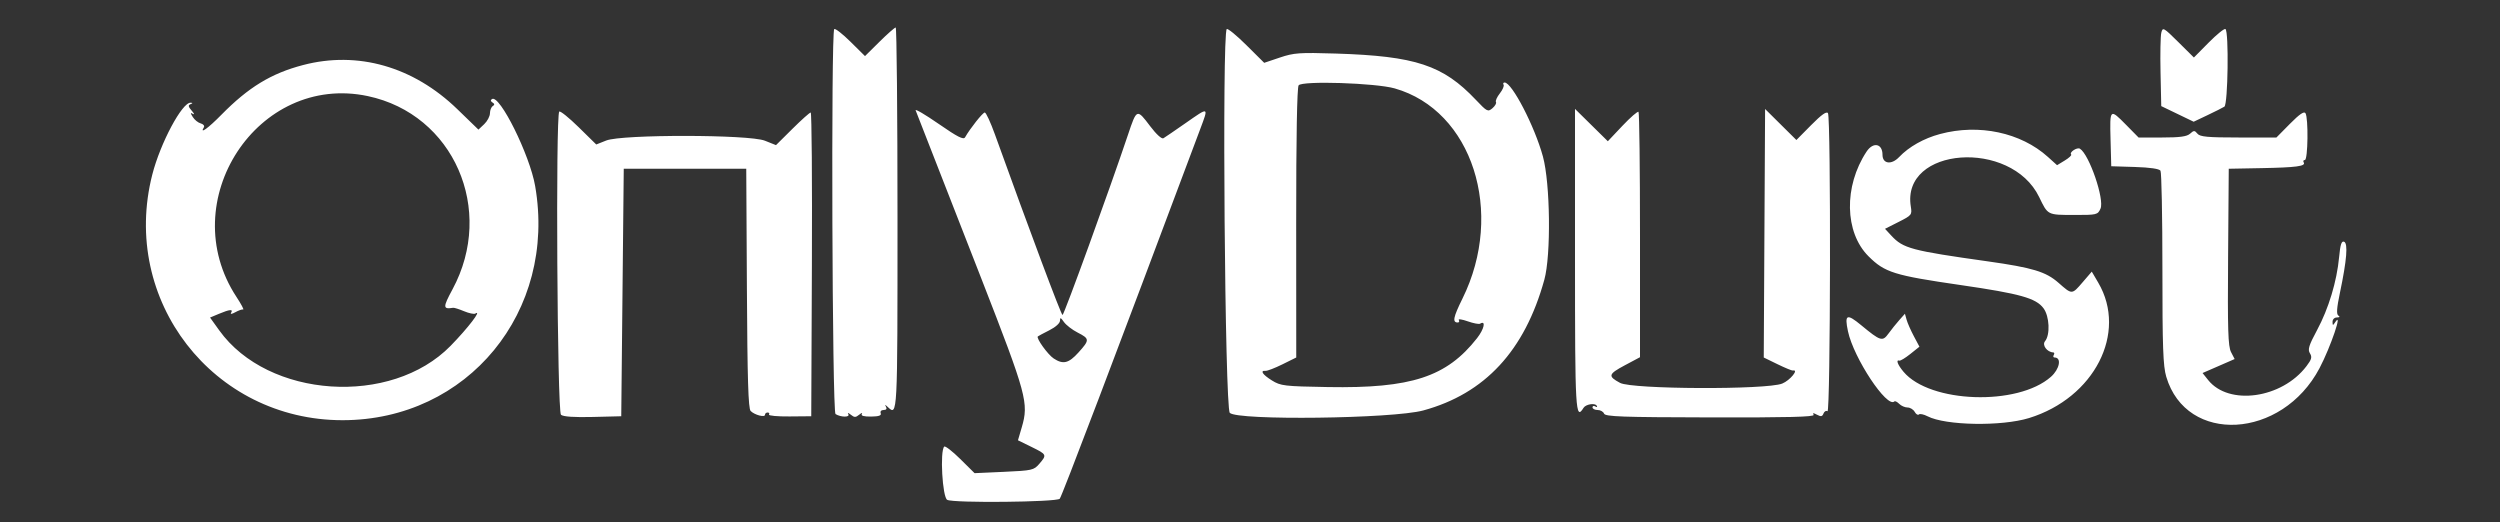 <svg id="svg" version="1.1" xmlns="http://www.w3.org/2000/svg" xmlns:xlink="http://www.w3.org/1999/xlink" width="400" height="83.6" viewBox="0, 0, 400,83.6"><rect x="0" y="0" width="400" height="83.6" fill="#333333" stroke="none"/><g id="svgg"><path id="path0" d="M133.477 4.656 C 132.947 5.186,133.150 65.922,133.683 66.251 C 134.535 66.778,136.043 66.794,135.730 66.273 C 135.567 66.002,135.734 66.034,136.123 66.349 C 136.697 66.814,136.903 66.814,137.477 66.349 C 137.849 66.047,138.036 65.996,137.893 66.236 C 137.720 66.524,138.220 66.665,139.371 66.651 C 140.619 66.636,141.054 66.485,140.912 66.115 C 140.800 65.822,141.002 65.600,141.381 65.600 C 141.798 65.600,141.942 65.413,141.765 65.100 C 141.539 64.700,141.590 64.700,142.021 65.100 C 143.616 66.581,143.600 66.894,143.600 35.000 C 143.600 18.170,143.470 4.400,143.312 4.400 C 143.153 4.400,141.983 5.429,140.712 6.687 L 138.400 8.975 136.077 6.677 C 134.800 5.413,133.630 4.503,133.477 4.656 M196.279 4.655 C 195.505 5.429,195.980 65.212,196.767 66.057 C 197.931 67.306,222.864 66.997,227.720 65.673 C 237.593 62.981,243.957 56.109,247.095 44.752 C 248.181 40.822,248.047 29.354,246.866 25.036 C 245.545 20.209,241.916 13.200,240.737 13.200 C 240.526 13.200,240.451 13.359,240.571 13.553 C 240.691 13.747,240.420 14.375,239.969 14.949 C 239.517 15.523,239.240 16.142,239.354 16.325 C 239.467 16.508,239.214 16.953,238.793 17.314 C 238.065 17.936,237.929 17.867,236.134 15.971 C 230.879 10.421,226.488 8.969,213.742 8.569 C 207.901 8.386,207.034 8.447,204.773 9.209 L 202.271 10.052 199.414 7.214 C 197.843 5.653,196.432 4.502,196.279 4.655 M345.809 5.235 C 345.677 5.766,345.621 8.625,345.685 11.588 L 345.800 16.977 348.394 18.227 L 350.987 19.477 353.194 18.429 C 354.407 17.853,355.625 17.240,355.900 17.067 C 356.477 16.705,356.636 4.993,356.069 4.643 C 355.887 4.530,354.677 5.510,353.380 6.820 L 351.023 9.202 348.536 6.736 C 346.157 4.378,346.037 4.313,345.809 5.235 M48.488 10.407 C 43.390 11.743,39.753 13.958,35.413 18.372 C 33.276 20.545,31.903 21.527,32.617 20.373 C 32.762 20.138,32.538 19.857,32.120 19.747 C 31.702 19.638,31.131 19.181,30.851 18.732 C 30.432 18.062,30.435 17.972,30.870 18.227 C 31.162 18.398,31.074 18.165,30.676 17.710 C 30.118 17.073,30.072 16.835,30.476 16.673 C 30.865 16.517,30.871 16.455,30.503 16.432 C 29.148 16.346,25.656 22.888,24.368 27.927 C 19.227 48.027,34.097 67.232,54.800 67.232 C 74.826 67.232,89.115 49.859,85.623 29.757 C 84.758 24.778,79.952 15.088,78.724 15.847 C 78.457 16.012,78.484 16.205,78.800 16.400 C 79.147 16.614,79.159 16.778,78.843 16.974 C 78.599 17.124,78.397 17.642,78.393 18.124 C 78.389 18.606,77.973 19.391,77.468 19.870 L 76.550 20.739 73.175 17.470 C 66.137 10.653,57.251 8.111,48.488 10.407 M223.148 14.143 C 235.556 17.667,240.814 33.960,233.998 47.766 C 232.509 50.781,232.349 51.600,233.247 51.600 C 233.467 51.600,233.539 51.425,233.407 51.212 C 233.276 50.999,233.914 51.087,234.826 51.409 C 235.739 51.731,236.634 51.903,236.815 51.791 C 237.784 51.192,237.480 52.638,236.328 54.107 C 231.460 60.313,225.807 62.165,212.447 61.930 C 205.463 61.808,204.907 61.742,203.500 60.867 C 202.002 59.936,201.555 59.249,202.500 59.333 C 202.775 59.357,203.990 58.887,205.200 58.289 L 207.400 57.200 207.390 35.700 C 207.384 22.001,207.526 14.001,207.781 13.651 C 208.329 12.897,220.085 13.273,223.148 14.143 M58.849 15.375 C 72.586 18.287,79.271 33.547,72.396 46.300 C 70.839 49.189,70.851 49.513,72.507 49.245 C 72.676 49.218,73.460 49.465,74.250 49.795 C 75.039 50.125,75.846 50.295,76.042 50.174 C 77.196 49.461,74.886 52.480,72.095 55.334 C 62.579 65.063,42.905 63.750,35.084 52.864 L 33.607 50.808 35.052 50.204 C 36.766 49.488,37.347 49.438,36.975 50.040 C 36.814 50.301,37.089 50.266,37.652 49.955 C 38.173 49.666,38.737 49.469,38.905 49.517 C 39.073 49.564,38.590 48.658,37.831 47.502 C 27.781 32.192,41.227 11.640,58.849 15.375 M146.503 17.659 C 146.866 18.551,149.950 26.447,157.025 44.600 C 164.278 63.209,164.623 64.480,163.482 68.373 L 162.874 70.445 165.037 71.506 C 167.500 72.714,167.528 72.774,166.287 74.217 C 165.418 75.227,165.141 75.290,160.652 75.493 L 155.931 75.706 153.643 73.442 C 152.385 72.197,151.230 71.303,151.077 71.456 C 150.366 72.168,150.782 79.562,151.557 79.977 C 152.549 80.508,169.014 80.346,169.559 79.800 C 169.877 79.481,178.358 57.165,192.019 20.700 C 193.399 17.014,193.491 17.052,189.652 19.726 C 187.974 20.896,186.395 21.974,186.145 22.122 C 185.877 22.281,185.008 21.488,184.032 20.196 C 181.893 17.363,181.884 17.367,180.477 21.561 C 177.575 30.215,170.245 50.400,170.004 50.400 C 169.785 50.400,164.728 36.893,159.185 21.500 C 158.492 19.575,157.762 18.000,157.565 18.000 C 157.240 18.000,155.216 20.548,154.415 21.964 C 154.167 22.404,153.236 21.933,150.190 19.824 C 148.041 18.336,146.382 17.362,146.503 17.659 M89.479 17.855 C 88.885 18.449,89.157 65.866,89.757 66.365 C 90.126 66.671,91.850 66.789,94.857 66.714 L 99.400 66.600 99.600 46.800 L 99.800 27.000 109.600 27.000 L 119.400 27.000 119.504 46.132 C 119.583 60.710,119.726 65.383,120.104 65.760 C 120.745 66.400,122.400 66.834,122.400 66.363 C 122.400 66.163,122.591 66.000,122.824 66.000 C 123.057 66.000,123.155 66.149,123.042 66.331 C 122.930 66.514,124.404 66.649,126.319 66.631 L 129.800 66.600 129.903 42.300 C 129.960 28.935,129.874 18.000,129.713 18.000 C 129.552 18.000,128.236 19.175,126.790 20.610 L 124.159 23.221 122.380 22.511 C 119.861 21.508,99.511 21.483,97.000 22.481 L 95.400 23.117 92.579 20.346 C 91.027 18.823,89.632 17.702,89.479 17.855 M252.000 41.512 C 252.000 65.905,252.082 67.332,253.370 65.248 C 253.721 64.681,255.176 64.438,255.461 64.899 C 255.616 65.149,255.533 65.206,255.262 65.038 C 255.008 64.881,254.800 64.943,254.800 65.176 C 254.800 65.409,255.166 65.600,255.613 65.600 C 256.059 65.600,256.524 65.859,256.646 66.175 C 256.833 66.663,259.444 66.756,273.664 66.787 C 286.049 66.814,290.388 66.705,290.183 66.372 C 289.977 66.040,290.118 66.035,290.712 66.353 C 291.349 66.694,291.570 66.654,291.757 66.167 C 291.888 65.827,292.176 65.661,292.397 65.798 C 292.882 66.098,292.959 18.869,292.475 18.107 C 292.256 17.764,291.441 18.341,289.792 20.008 L 287.423 22.402 284.919 19.920 L 282.415 17.438 282.307 37.320 L 282.200 57.201 284.400 58.273 C 285.610 58.863,286.717 59.319,286.859 59.286 C 287.889 59.052,286.399 60.874,285.152 61.372 C 282.621 62.385,261.138 62.295,259.215 61.264 C 257.220 60.194,257.310 59.866,259.987 58.439 L 262.400 57.153 262.400 37.643 C 262.400 26.913,262.293 18.026,262.163 17.896 C 262.032 17.765,260.874 18.770,259.589 20.129 L 257.253 22.600 254.626 20.012 L 252.000 17.423 252.000 41.512 M366.394 19.806 L 364.227 22.000 358.163 22.000 C 353.215 22.000,352.005 21.888,351.592 21.390 C 351.138 20.843,351.015 20.843,350.411 21.390 C 349.907 21.846,348.783 22.000,345.953 22.000 L 342.170 22.000 340.200 20.000 C 337.575 17.335,337.556 17.352,337.686 22.300 L 337.800 26.600 341.586 26.716 C 343.997 26.790,345.484 27.008,345.679 27.316 C 345.848 27.582,345.985 34.640,345.985 43.000 C 345.984 55.551,346.091 58.563,346.602 60.282 C 349.834 71.165,365.110 70.310,371.123 58.910 C 372.909 55.524,374.943 49.522,373.600 51.600 C 373.269 52.113,373.211 52.098,373.206 51.500 C 373.203 51.100,373.500 50.797,373.900 50.794 C 374.348 50.790,374.435 50.682,374.142 50.494 C 373.804 50.277,373.871 49.307,374.398 46.800 C 375.489 41.608,375.705 38.926,375.053 38.676 C 374.641 38.518,374.448 39.116,374.259 41.133 C 373.895 45.012,372.579 49.376,370.740 52.797 C 369.411 55.268,369.209 55.923,369.588 56.529 C 369.963 57.130,369.861 57.507,369.024 58.604 C 365.083 63.771,356.617 64.957,353.304 60.806 L 352.408 59.684 354.975 58.566 L 357.542 57.447 356.966 56.334 C 356.490 55.414,356.408 52.760,356.495 41.110 L 356.600 27.000 361.800 26.902 C 367.434 26.796,368.965 26.591,368.593 25.988 C 368.461 25.775,368.543 25.600,368.776 25.600 C 369.273 25.600,369.361 18.872,368.874 18.106 C 368.655 17.761,367.909 18.272,366.394 19.806 M310.410 21.441 C 307.800 22.142,305.426 23.480,303.851 25.137 C 302.629 26.422,301.200 26.222,301.200 24.766 C 301.200 22.955,299.703 22.661,298.645 24.264 C 294.984 29.810,295.123 37.182,298.961 41.005 C 301.567 43.601,303.039 44.060,313.719 45.611 C 323.228 46.992,325.770 47.705,326.967 49.330 C 327.920 50.622,328.052 53.574,327.203 54.597 C 326.693 55.211,327.531 56.348,328.524 56.387 C 328.702 56.394,328.736 56.580,328.600 56.800 C 328.464 57.020,328.522 57.200,328.730 57.200 C 329.896 57.200,329.545 59.055,328.145 60.293 C 322.832 64.991,308.794 64.512,304.568 59.489 C 303.622 58.365,303.300 57.501,303.900 57.699 C 304.065 57.753,304.855 57.274,305.655 56.635 L 307.110 55.472 306.216 53.791 C 305.724 52.867,305.202 51.681,305.055 51.155 L 304.788 50.200 303.894 51.207 C 303.402 51.761,302.626 52.729,302.168 53.358 C 301.198 54.692,300.898 54.601,297.790 52.032 C 295.482 50.125,295.101 50.299,295.673 53.000 C 296.579 57.284,301.946 65.387,303.108 64.225 C 303.211 64.122,303.557 64.300,303.876 64.619 C 304.196 64.939,304.795 65.200,305.209 65.200 C 305.622 65.200,306.136 65.514,306.350 65.897 C 306.565 66.280,306.866 66.467,307.021 66.313 C 307.175 66.158,307.802 66.291,308.415 66.608 C 311.284 68.091,320.248 68.246,324.648 66.888 C 335.099 63.661,340.425 53.255,335.727 45.239 L 334.684 43.460 333.242 45.136 C 331.491 47.172,331.544 47.170,329.360 45.248 C 327.339 43.470,325.221 42.829,318.000 41.811 C 305.793 40.091,304.512 39.749,302.614 37.702 L 301.602 36.611 303.777 35.511 C 305.878 34.449,305.944 34.365,305.730 33.049 C 304.180 23.498,321.763 22.202,326.269 31.536 C 327.674 34.446,327.556 34.387,331.909 34.394 C 335.490 34.400,335.633 34.365,336.078 33.389 C 336.748 31.917,334.280 24.715,332.790 23.794 C 332.336 23.513,331.039 24.372,331.389 24.722 C 331.503 24.837,331.042 25.268,330.364 25.680 L 329.131 26.430 327.665 25.108 C 323.334 21.200,316.618 19.773,310.410 21.441 M172.426 53.213 C 174.357 54.198,174.365 54.394,172.553 56.399 C 170.983 58.137,170.105 58.350,168.593 57.359 C 167.655 56.744,165.752 54.098,166.054 53.828 C 166.134 53.757,166.965 53.313,167.900 52.841 C 168.898 52.338,169.600 51.703,169.600 51.303 C 169.600 50.753,169.720 50.794,170.226 51.516 C 170.571 52.008,171.561 52.772,172.426 53.213 " stroke="none" fill="#ffffff" fill-rule="evenodd"></path></g></svg>